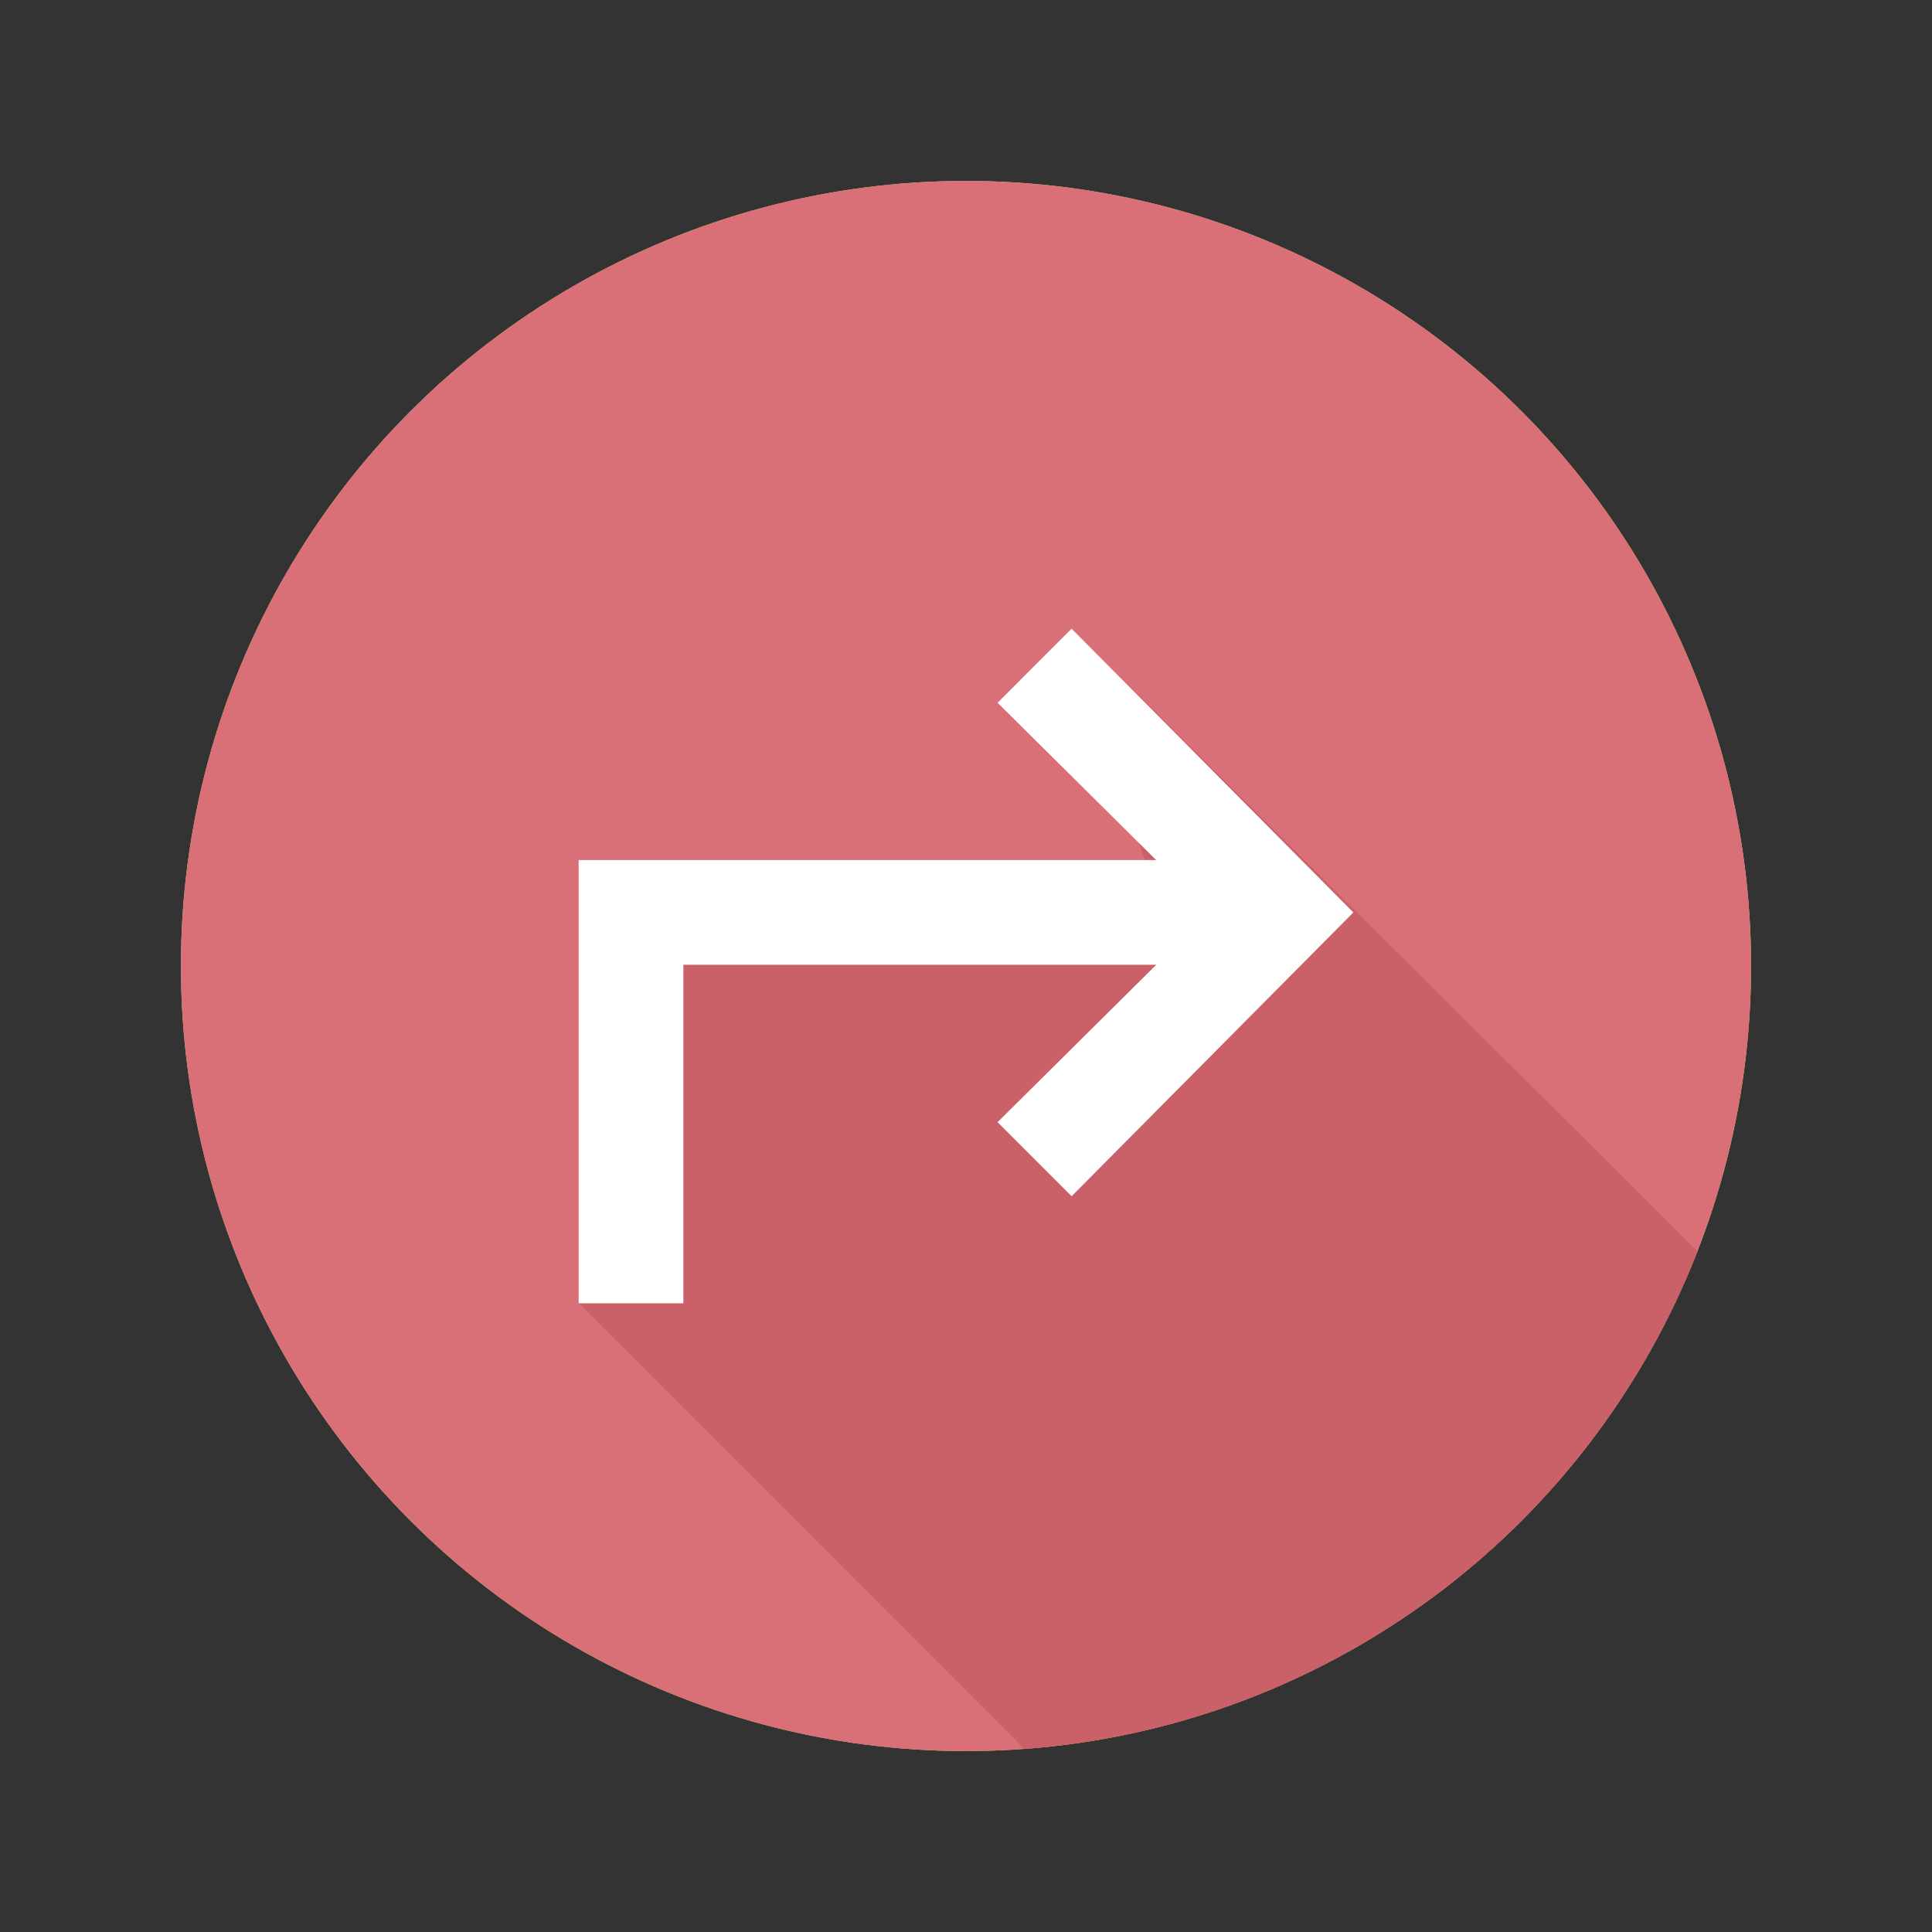 <?xml version="1.0" encoding="utf-8"?>
<!-- Generator: Adobe Illustrator 15.0.0, SVG Export Plug-In . SVG Version: 6.00 Build 0)  -->
<!DOCTYPE svg PUBLIC "-//W3C//DTD SVG 1.1//EN" "http://www.w3.org/Graphics/SVG/1.1/DTD/svg11.dtd">
<svg version="1.1" id="Capa_1" xmlns="http://www.w3.org/2000/svg" xmlns:xlink="http://www.w3.org/1999/xlink" x="0px" y="0px"
	 width="600px" height="600px" viewBox="0 0 600 600" enable-background="new 0 0 600 600" xml:space="preserve">
<rect x="0" y="0" width="600" height="600" fill="#333333" stroke="none"/>
<g>
	<circle fill="#EED26A" cx="300" cy="300" r="243.811"/>
	<circle fill="#D97077" cx="300" cy="300" r="243.811"/>
	<path fill="#CA6168" d="M527.215,388.566L332.801,195.247l27.712,87.875l-169.491,4.5l-11.316,117.131l138.389,138.389
		C413.624,536.133,493.856,474.08,527.215,388.566z"/>
	<polygon fill="#FFFFFF" points="332.801,195.247 309.805,218.243 359.064,267.102 179.705,267.102 179.705,269.061 
		179.705,299.623 179.705,404.753 212.225,404.753 212.225,299.623 359.08,299.623 309.805,348.498 332.801,371.493 
		420.295,283.362 	"/>
</g>
</svg>
